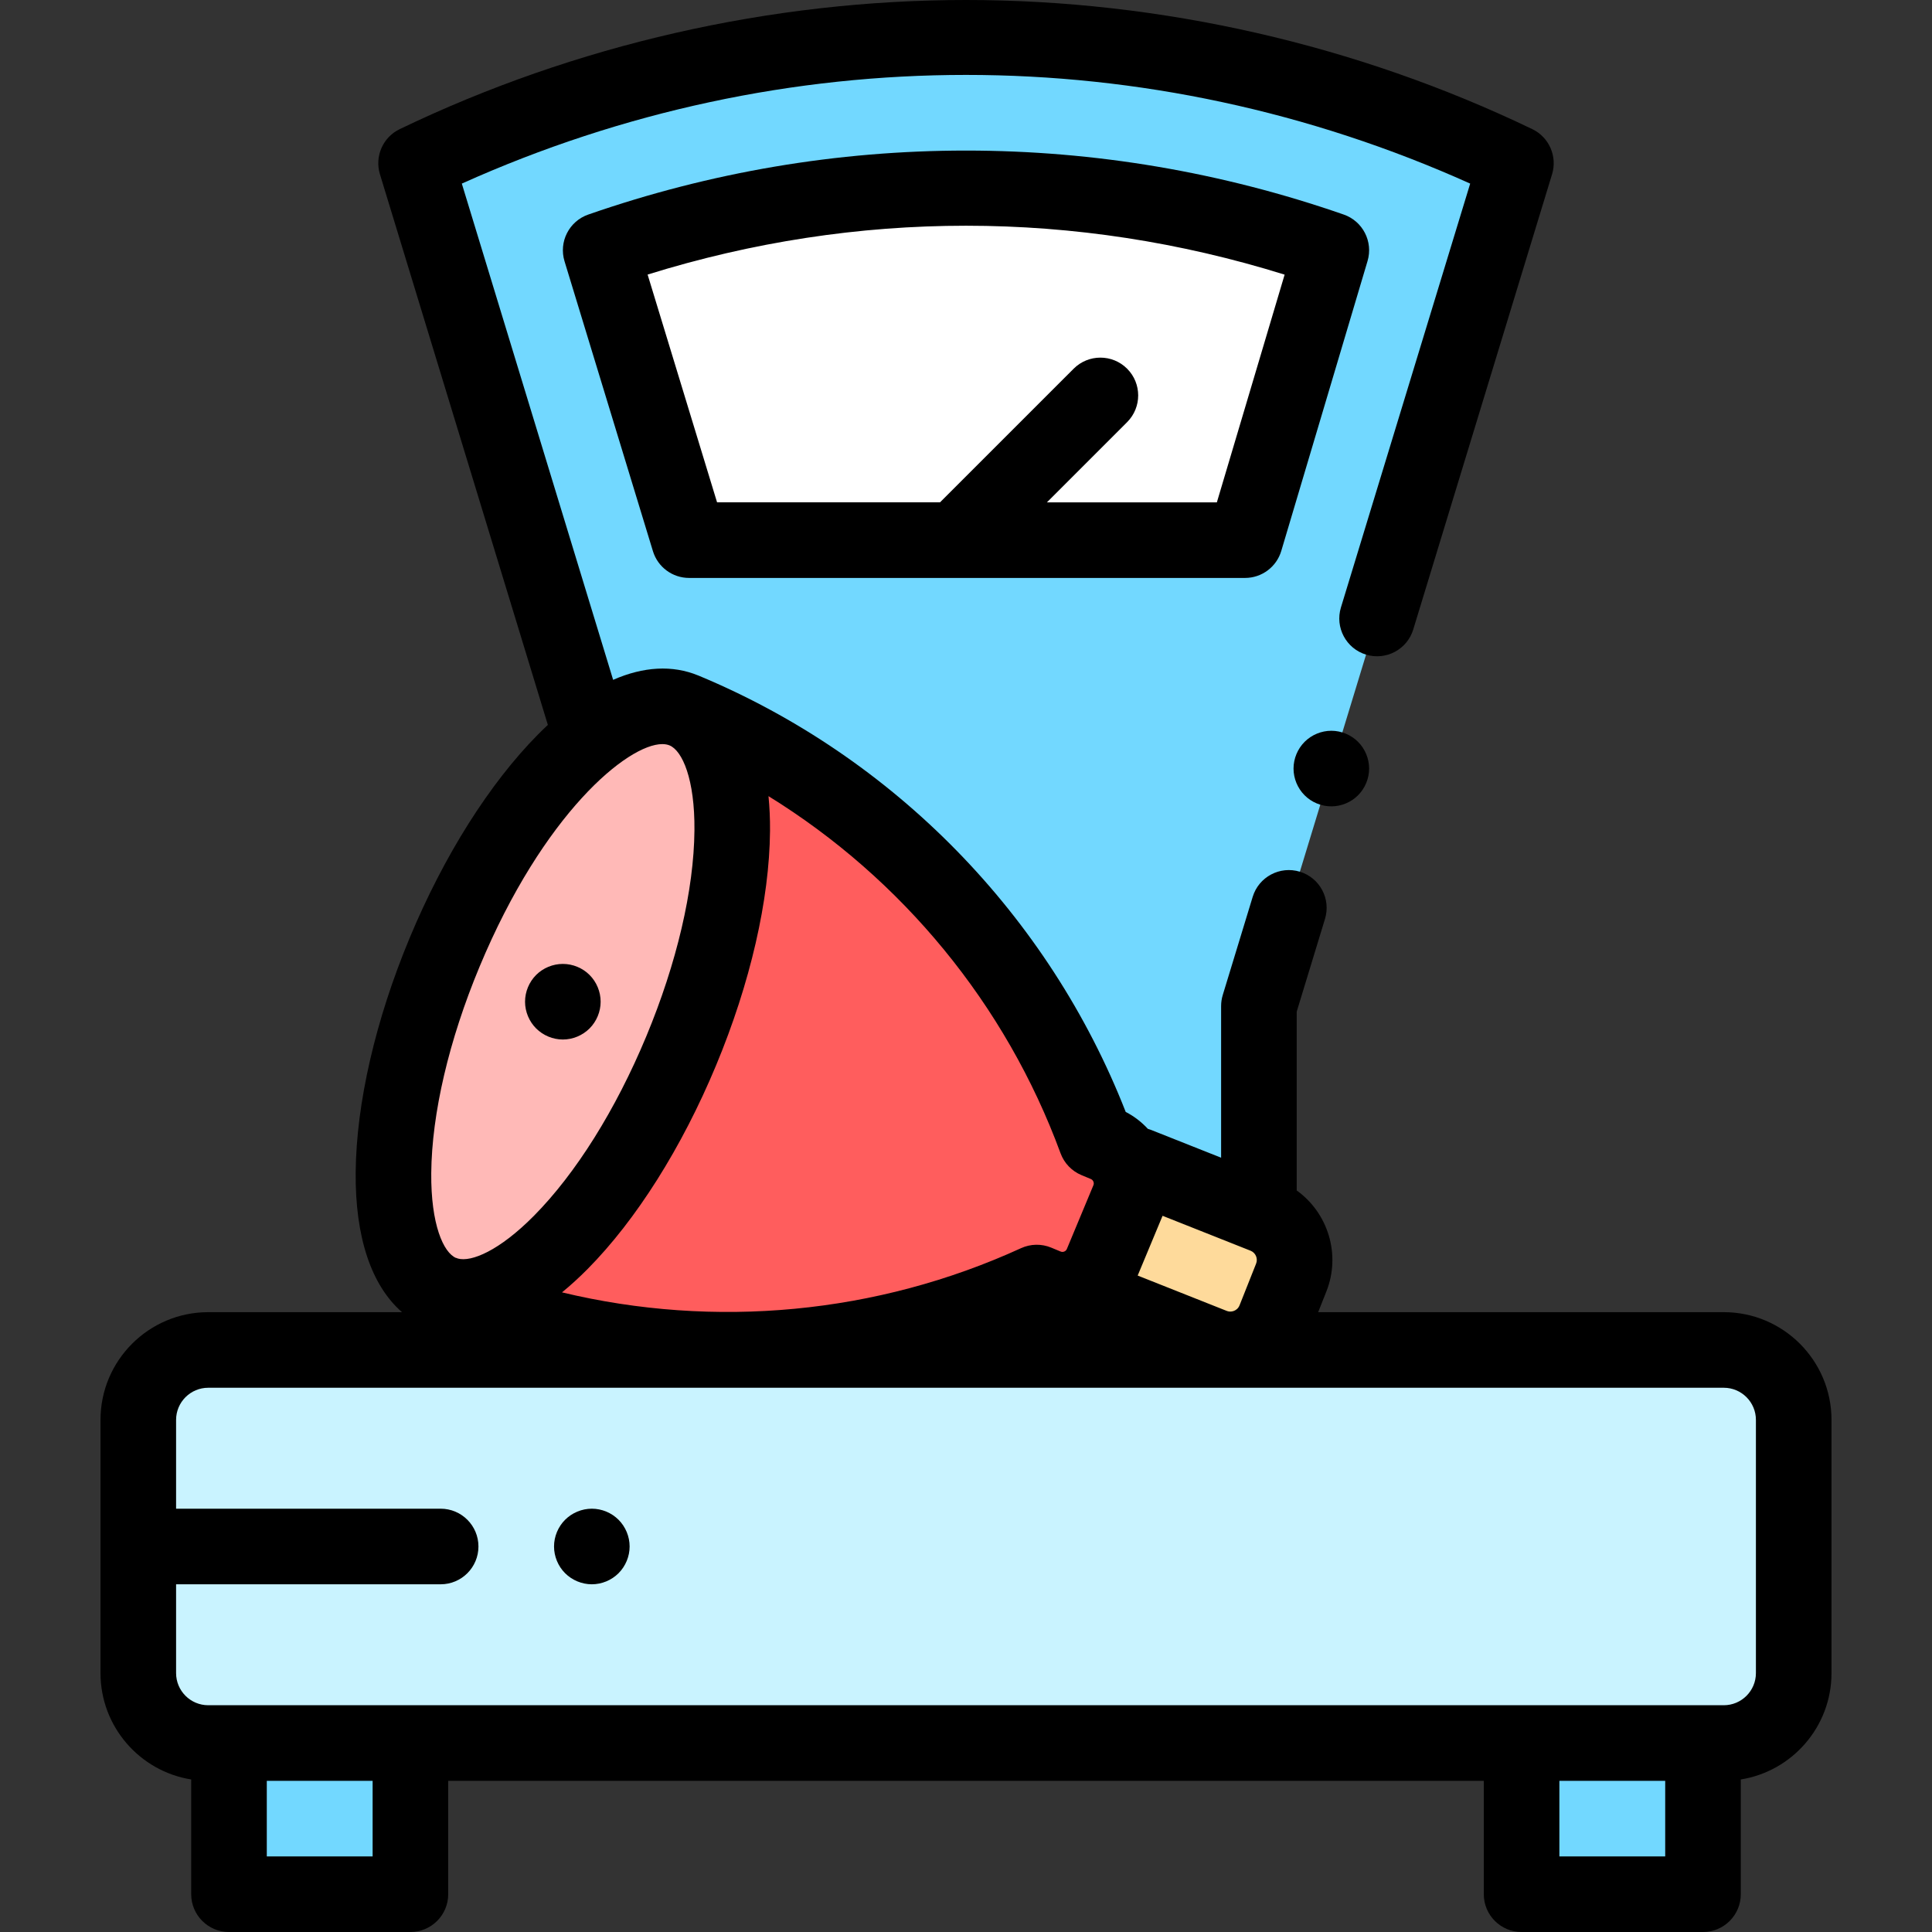 <?xml version="1.0" encoding="iso-8859-1"?>
<!-- Generator: Adobe Illustrator 19.0.0, SVG Export Plug-In . SVG Version: 6.00 Build 0)  -->
<svg xmlns="http://www.w3.org/2000/svg" xmlns:xlink="http://www.w3.org/1999/xlink" version="1.1" id="Layer_1" x="0px" y="0px" viewBox="0 0 511.18 511.18" style="enable-background:new 0 0 511.18 511.18;" xml:space="preserve" width="512" height="512">
<rect x="0" y="0" width="511.18" height="511.18" fill="#333333" stroke="none"/>
<g id="XMLID_1963_">
	<g id="XMLID_995_">
		<g id="XMLID_847_">
			<rect id="XMLID_853_" x="60.59" y="461.18" style="fill:#72D8FF;" width="48" height="40"/>
			<rect id="XMLID_850_" x="402.59" y="461.18" style="fill:#72D8FF;" width="48" height="40"/>
			<path id="XMLID_849_" style="fill:#72D8FF;" d="M401.09,43.18c-91.956-44.24-199.044-44.24-291,0l0,0l68,223v91h155v-91     L401.09,43.18L401.09,43.18z"/>
			<path id="XMLID_848_" style="fill:#C9F3FF;" d="M456.09,357.18h-401c-10.217,0-18.5,8.283-18.5,18.5v67     c0,10.217,8.283,18.5,18.5,18.5h401c10.217,0,18.5-8.283,18.5-18.5v-67C474.59,365.463,466.307,357.18,456.09,357.18z"/>
		</g>
		<g id="XMLID_840_">
			<path id="XMLID_841_" style="fill:#FFFFFF;" d="M182.321,142.914h147.103l22.825-76.701c-62.777-21.832-130.539-21.832-193.316,0     L182.321,142.914z"/>
		</g>
		<g id="XMLID_1534_">
			<path id="XMLID_838_" style="fill:#FEDA9B;" d="M300.909,308.268l33.65,13.355c6.485,2.574,9.656,9.917,7.082,16.402     l-4.375,11.025c-2.574,6.485-9.917,9.656-16.402,7.082l-33.65-13.355L300.909,308.268z"/>
			<path id="XMLID_1558_" style="fill:#FF5D5D;" d="M292.453,302.714l-2.459-1.024c-18.898-51.444-58.417-92.666-109.026-113.713     l0,0l-64.112,154.065l0.082,0.034c50.552,21.051,107.591,20.057,157.377-2.733l2.459,1.024     c5.748,2.394,12.349-0.326,14.743-6.074l7.011-16.836C300.921,311.709,298.201,305.108,292.453,302.714z"/>
			
				<ellipse id="XMLID_1556_" transform="matrix(-0.923 -0.384 0.384 -0.923 184.514 566.955)" style="fill:#FFB9B7;" cx="148.922" cy="265.036" rx="33.904" ry="83.456"/>
		</g>
	</g>
	<g id="XMLID_568_">
		<path id="XMLID_968_" d="M456.09,347.18H348.767l2.169-5.466c3.907-9.846,0.396-20.827-7.846-26.739v-47.304l7.485-24.548    c1.61-5.283-1.366-10.871-6.648-12.482c-5.279-1.606-10.871,1.365-12.482,6.648l-7.92,25.974    c-0.288,0.945-0.435,1.929-0.435,2.917v40.133l-18.492-7.339c-0.296-0.118-0.595-0.217-0.895-0.304    c-1.645-1.779-3.601-3.31-5.855-4.467c-20.364-52.017-61.334-93.941-112.997-115.439l-0.002-0.001l-0.002-0.001    c-0.013-0.005-0.025-0.011-0.039-0.017c-0.02-0.008-0.04-0.013-0.06-0.021c-6.836-2.813-14.499-2.37-22.52,1.152L122.19,48.577    c85.248-38.34,181.551-38.34,266.799,0l-34.198,112.148c-1.61,5.283,1.366,10.871,6.648,12.482    c5.282,1.607,10.871-1.364,12.482-6.648l36.733-120.463c1.439-4.722-0.781-9.788-5.23-11.929C358.962,11.814,307.15,0,255.59,0    S152.218,11.814,105.755,34.168c-4.449,2.141-6.67,7.207-5.23,11.929l44.429,145.7c-0.861,0.806-1.722,1.64-2.583,2.509    c-12.857,12.985-24.925,32.11-33.979,53.853c-9.054,21.741-14.128,43.779-14.286,62.052c-0.15,17.152,4.158,29.931,12.263,36.97    H55.09c-15.715,0-28.5,12.785-28.5,28.5v67c0,14.184,10.416,25.977,24,28.141v30.359c0,5.522,4.478,10,10,10h48    c5.522,0,10-4.478,10-10v-30h274v30c0,5.522,4.478,10,10,10h48c5.522,0,10-4.478,10-10v-30.359c13.584-2.164,24-13.958,24-28.141    v-67C484.59,359.965,471.805,347.18,456.09,347.18z M307.6,321.683l23.271,9.235c1.35,0.535,2.011,2.069,1.476,3.419    l-4.375,11.023c-0.332,0.839-0.947,1.25-1.404,1.447c-0.456,0.196-1.178,0.36-2.015,0.029l-23.538-9.341L307.6,321.683z     M280.607,305.139c0.961,2.615,2.969,4.711,5.541,5.783l2.461,1.024c0.323,0.135,0.555,0.367,0.688,0.691    c0.133,0.324,0.133,0.652-0.002,0.975l-7.012,16.837c-0.135,0.323-0.367,0.555-0.691,0.688s-0.654,0.133-0.977-0.003l-2.459-1.023    c-2.573-1.069-5.473-1.021-8.005,0.14c-38.144,17.461-81.097,21.397-121.451,11.692c2.252-1.842,4.513-3.896,6.772-6.177    c12.857-12.985,24.925-32.11,33.979-53.852c9.054-21.742,14.128-43.78,14.287-62.053c0.028-3.235-0.121-6.294-0.405-9.209    C238.665,232.467,266.134,265.741,280.607,305.139z M126.854,255.846c16.925-40.644,39.233-58.967,48.383-58.967    c0.726,0,1.368,0.116,1.919,0.344c0.003,0.002,0.007,0.003,0.011,0.005c3.357,1.406,6.691,8.893,6.573,22.459    c-0.138,15.753-4.666,35.121-12.751,54.537s-18.643,36.274-29.728,47.469c-9.147,9.239-16.552,12.283-20.118,11.297    c-0.12-0.05-0.241-0.095-0.361-0.145l-0.082-0.034l-0.015,0.037c-0.001,0-0.002,0-0.002,0c-3.36-1.4-6.698-8.888-6.58-22.463    C114.241,294.631,118.77,275.262,126.854,255.846z M98.59,491.18h-28v-20h28V491.18z M440.59,491.18h-28v-20h28V491.18z     M464.59,442.68c0,4.687-3.813,8.5-8.5,8.5h-401c-4.687,0-8.5-3.813-8.5-8.5v-23.5h70c5.522,0,10-4.478,10-10s-4.478-10-10-10h-70    v-23.5c0-4.687,3.813-8.5,8.5-8.5h401c4.687,0,8.5,3.813,8.5,8.5V442.68z"/>
		<path id="XMLID_1287_" d="M355.533,56.768c-32.301-11.233-65.927-16.929-99.943-16.929s-67.643,5.695-99.943,16.929    c-5.074,1.765-7.847,7.224-6.28,12.362l23.389,76.701c1.283,4.208,5.166,7.083,9.565,7.083h147.103    c4.424,0,8.322-2.907,9.585-7.147l22.825-76.701C363.357,63.941,360.582,58.523,355.533,56.768z M321.965,132.914h-44.966    l21.22-21.22c3.905-3.905,3.905-10.237,0-14.143c-3.905-3.903-10.235-3.904-14.143,0l-35.363,35.362h-58.987l-18.377-60.266    c55.33-17.238,113.215-17.231,168.545,0.02L321.965,132.914z"/>
		<path id="XMLID_1289_" d="M148.92,275.04c2.63,0,5.21-1.07,7.069-2.931c1.86-1.859,2.931-4.439,2.931-7.069    c0-2.641-1.07-5.221-2.931-7.08c-1.859-1.86-4.43-2.92-7.069-2.92c-2.63,0-5.21,1.06-7.07,2.92c-1.86,1.87-2.93,4.439-2.93,7.08    c0,2.63,1.069,5.199,2.93,7.069C143.72,273.97,146.29,275.04,148.92,275.04z"/>
		<path id="XMLID_1290_" d="M156.59,399.18c-2.63,0-5.21,1.07-7.07,2.93c-1.86,1.86-2.93,4.431-2.93,7.07    c0,2.63,1.069,5.21,2.93,7.07c1.86,1.859,4.44,2.93,7.07,2.93s5.21-1.07,7.069-2.93c1.86-1.86,2.931-4.44,2.931-7.07    s-1.07-5.21-2.931-7.07C161.8,400.25,159.22,399.18,156.59,399.18z"/>
		<path id="XMLID_1291_" d="M352.25,213.35c2.63,0,5.21-1.06,7.069-2.93c1.86-1.86,2.931-4.44,2.931-7.07s-1.07-5.21-2.931-7.07    c-1.859-1.859-4.439-2.93-7.069-2.93c-2.631,0-5.21,1.07-7.07,2.93c-1.86,1.87-2.93,4.44-2.93,7.07s1.069,5.21,2.93,7.07    C347.04,212.29,349.619,213.35,352.25,213.35z"/>
	</g>
</g>















</svg>
